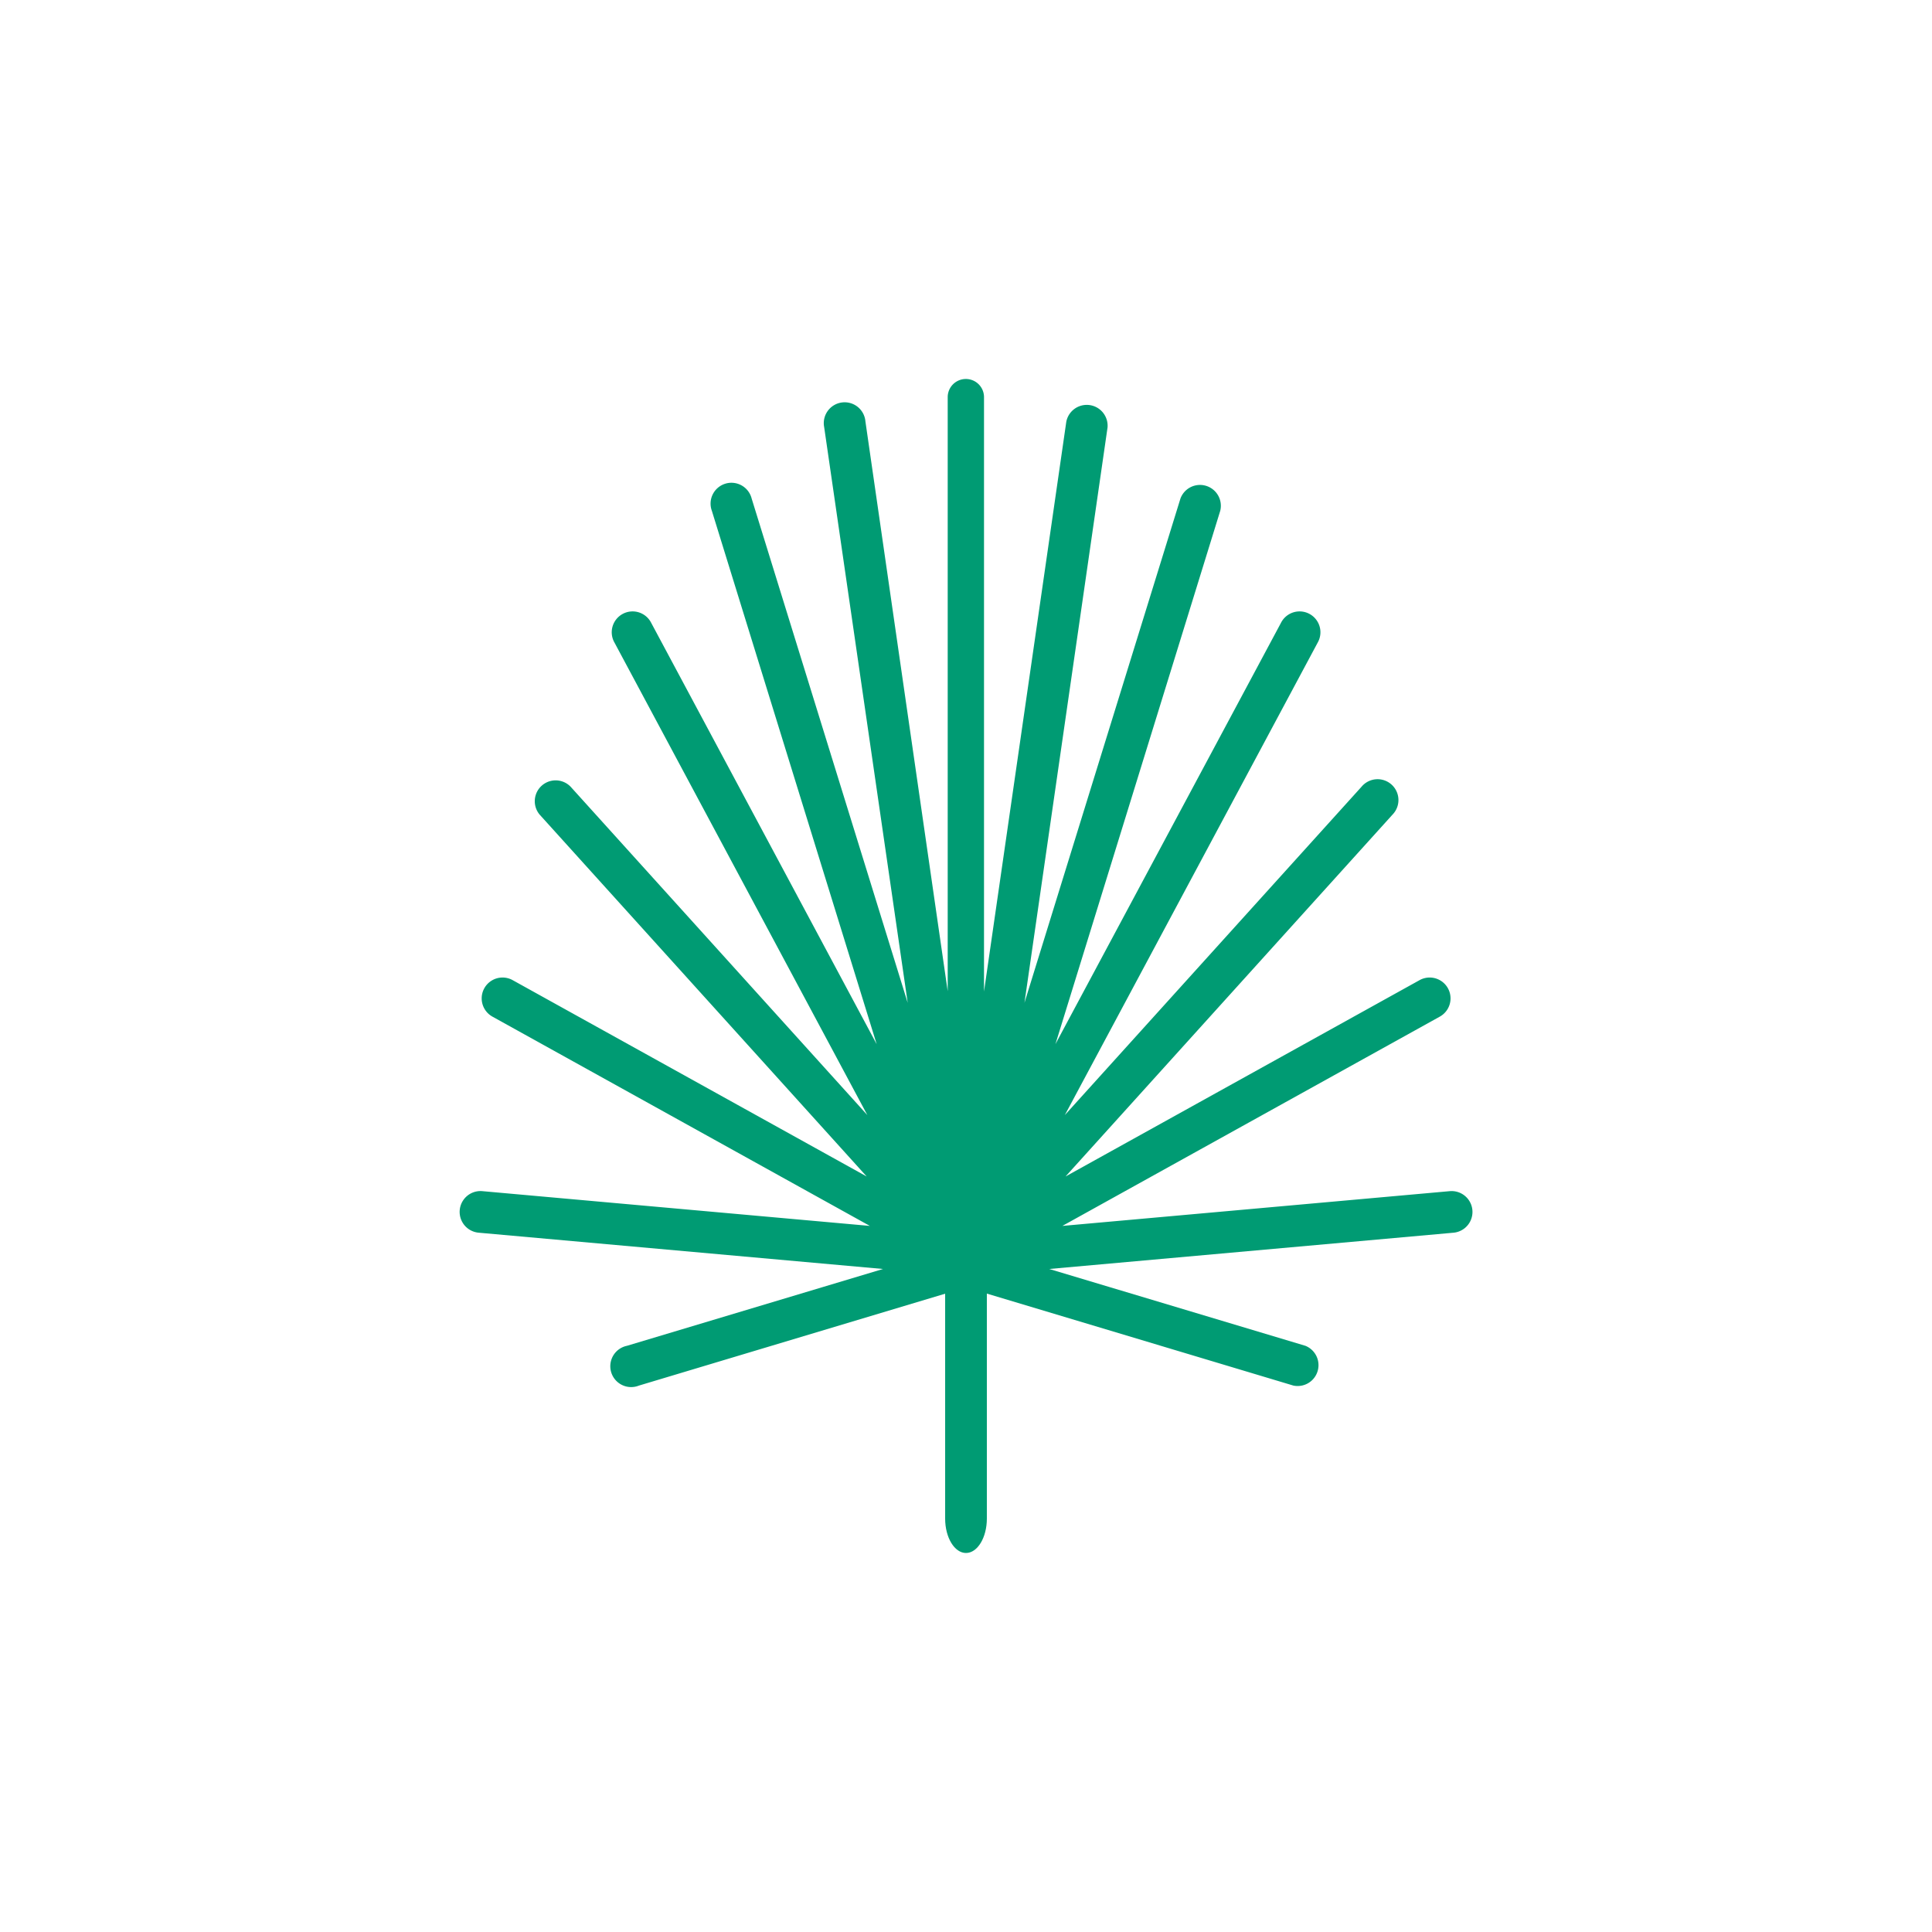 <svg xmlns="http://www.w3.org/2000/svg" width="34" height="34" viewBox="0 0 34 34">
  <g id="Group_2319" data-name="Group 2319" transform="translate(0.282)">
    <rect id="Rectangle_3270" data-name="Rectangle 3270" width="34" height="34" transform="translate(-0.282)" fill="none"/>
    <g id="Group_1996" data-name="Group 1996" transform="translate(7.801 6.67)">
      <path id="Path_2015" data-name="Path 2015" d="M826.544,26.155l-6.822.612,6.642-3.683a.367.367,0,0,0-.356-.642l-6.23,3.455,5.754-6.368a.367.367,0,1,0-.544-.492l-5.223,5.78,4.45-8.315a.367.367,0,1,0-.647-.346L819.6,23.568l2.9-9.385a.367.367,0,0,0-.7-.217l-2.745,8.874,1.462-10.125a.367.367,0,0,0-.726-.1l-1.448,10.027V12.182a.319.319,0,0,0-.639,0V22.637l-1.448-10.027a.367.367,0,1,0-.726.1L817,22.841l-2.746-8.874a.367.367,0,1,0-.7.217l2.9,9.385-3.967-7.413a.367.367,0,1,0-.647.346l4.45,8.315-5.223-5.78a.367.367,0,0,0-.544.492l5.755,6.368-6.23-3.455a.367.367,0,0,0-.356.642l6.642,3.683-6.822-.612a.367.367,0,0,0-.066.731l7.12.639-4.507,1.352a.367.367,0,1,0,.211.7l5.759-1.728,5.759,1.728a.367.367,0,0,0,.211-.7l-4.508-1.352,7.12-.639a.367.367,0,0,0-.065-.731" transform="translate(-809.109 -11.863)" fill="#009b73"/>
      <path id="Path_2016" data-name="Path 2016" d="M903.811,195.567c-.2,0-.367.271-.367.605v5.406c0,.334.165.605.367.605s.367-.271.367-.605v-5.406c0-.334-.164-.605-.367-.605" transform="translate(-894.894 -181.523)" fill="#009b73"/>
    </g>
  </g>
</svg>
